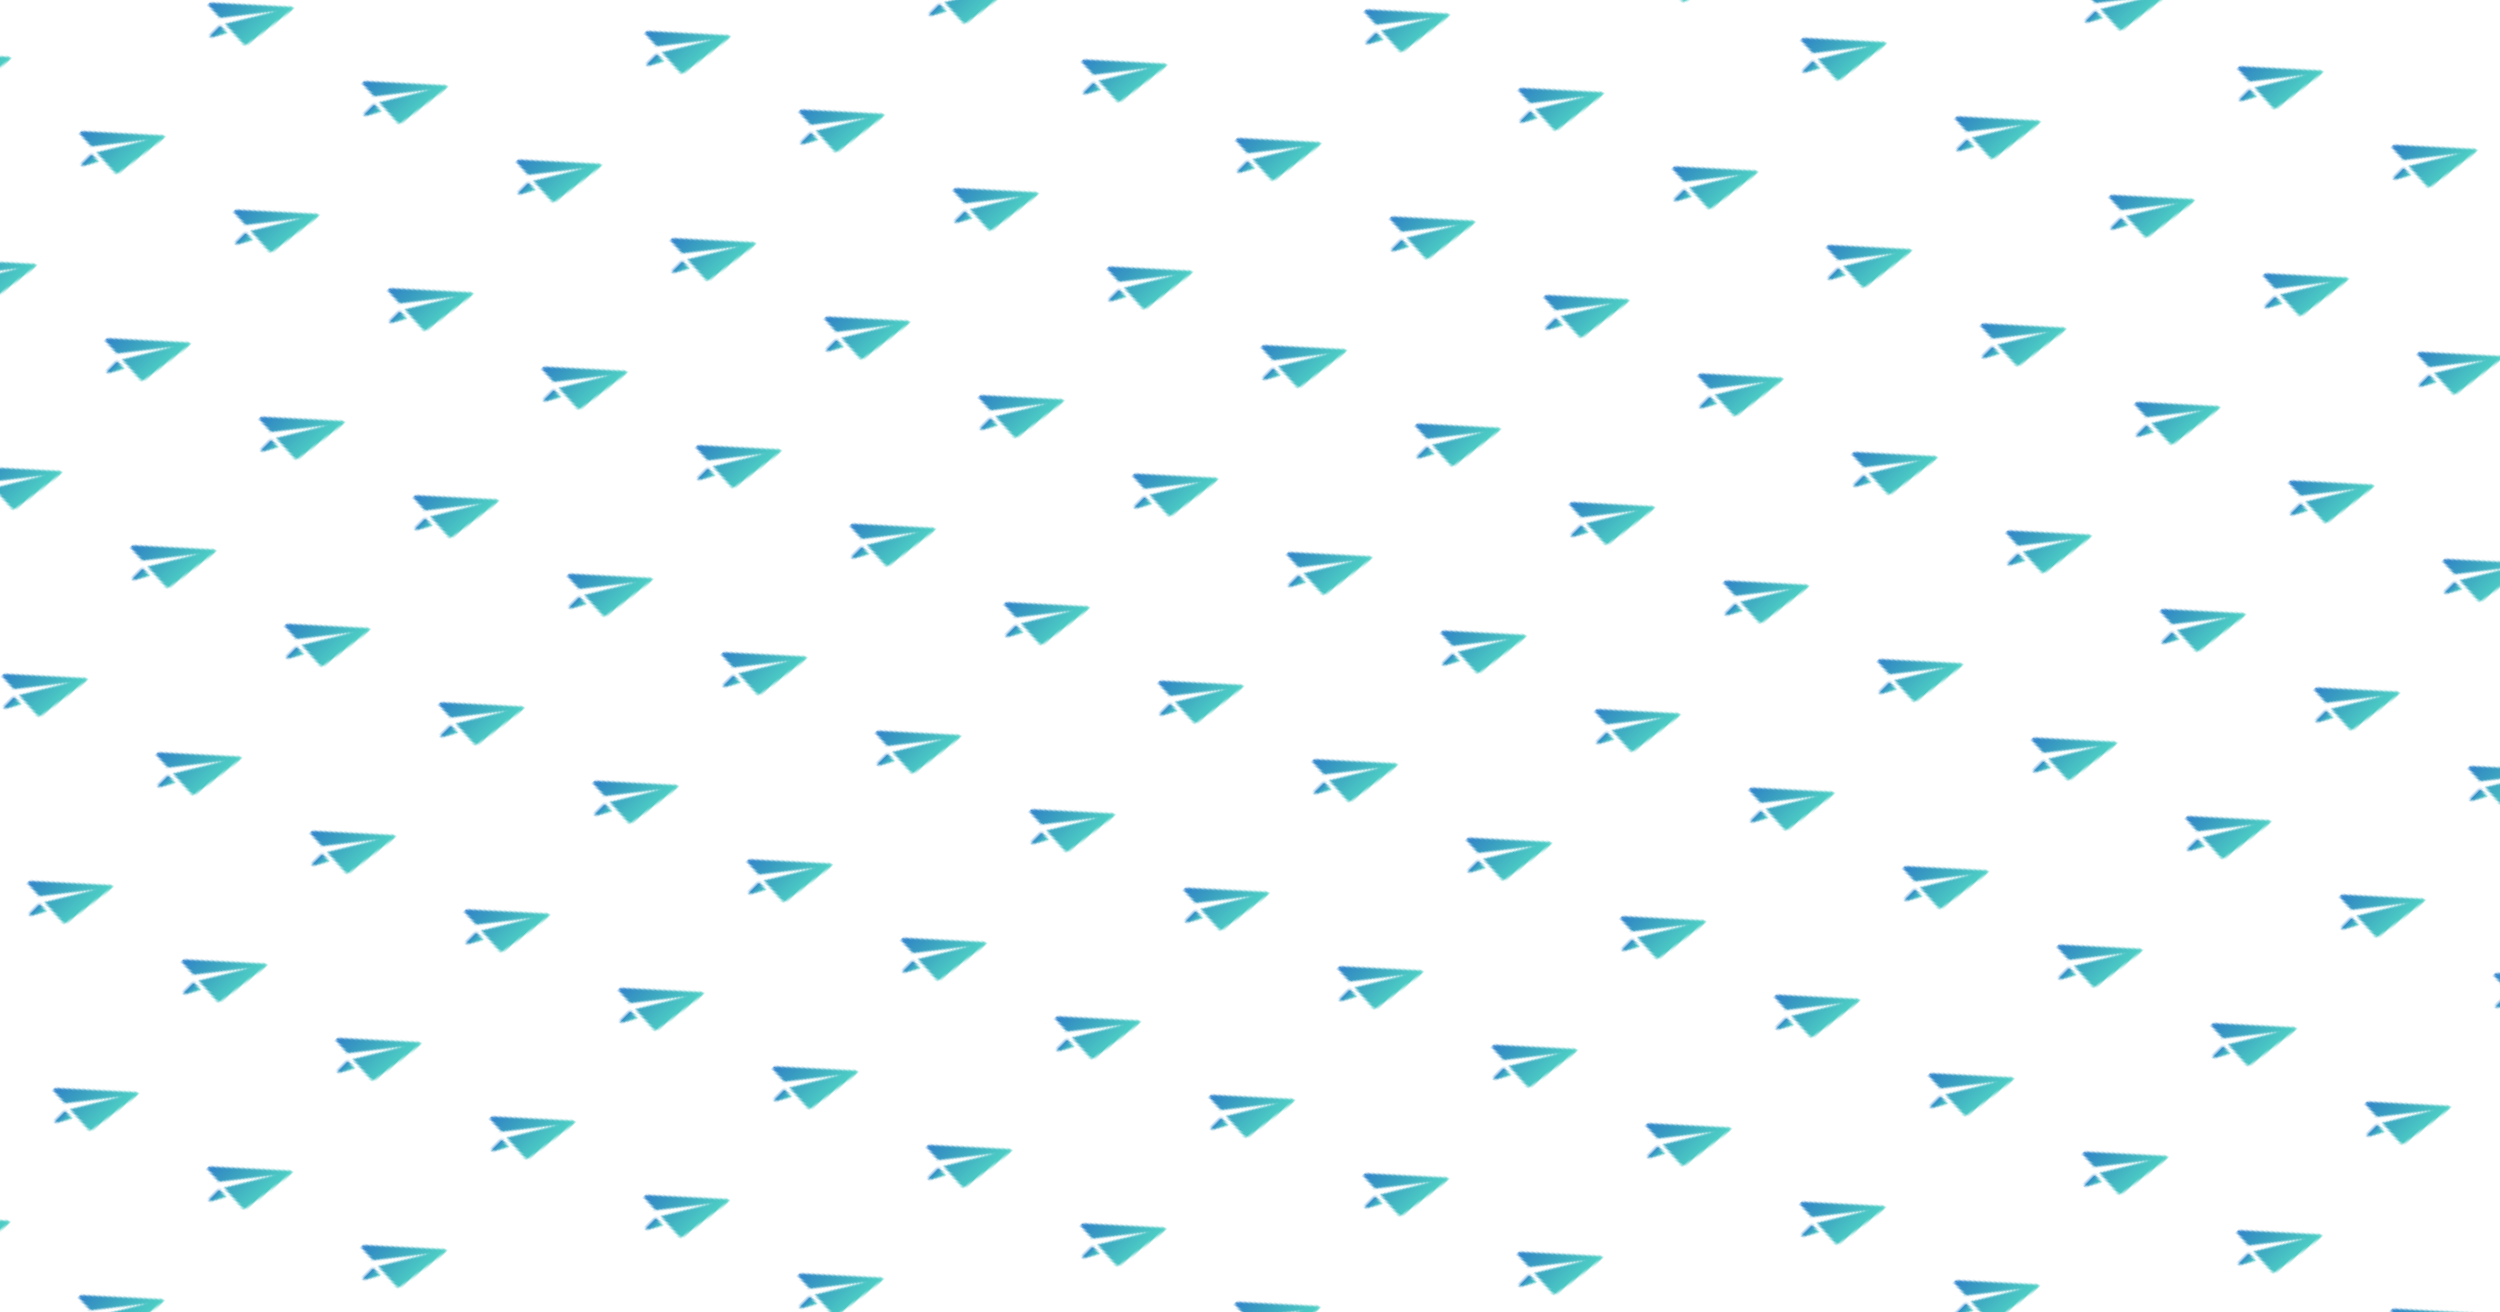 <svg id="10015.io" viewBox="0 0 1200 630" xmlns="http://www.w3.org/2000/svg">
    <defs>
        <linearGradient id="0" x1="0" y1="0.5" x2="1" y2="0.5">
        <stop offset="0%" stop-color="#3182ce"/>
        <stop offset="14.29%" stop-color="#348fc5"/>
        <stop offset="28.57%" stop-color="#389ac2"/>
        <stop offset="42.86%" stop-color="#3ca5c1"/>
        <stop offset="57.14%" stop-color="#41b0c2"/>
        <stop offset="71.43%" stop-color="#45bbc3"/>
        <stop offset="100%" stop-color="#4fd1c5"/>
        </linearGradient>
        
        <!-- <pattern id="pattern" x="0" y="0" width="83" height="83" patternUnits="userSpaceOnUse" patternTransform="translate(51, 51) rotate(27) skewX(0)">
            <svg width="32" height="32" viewBox="0 0 100 100">
                <g fill="#e9d1ef" opacity="1"><circle cx="50" cy="50" r="50"></circle></g>
            </svg>
        </pattern> -->
        <pattern id="pattern" x="0" y="0" width="83" height="83" patternUnits="userSpaceOnUse" patternTransform="translate(51, 51) rotate(27) skewX(-18)">
            <svg width="32" height="32" viewBox="0 0 100 100"><g fill="url(#0)" opacity="1">
                <path d="M36.459 73.383V92.708C36.459 94.058 37.326 95.254 38.609 95.679C38.93 95.783 39.259 95.833 39.584 95.833C40.559 95.833 41.501 95.375 42.101 94.558L53.405 79.175L36.459 73.383Z"></path><path d="M98.688 0.579C97.729 -0.1 96.471 -0.192 95.429 0.354L1.679 49.312C0.571 49.892 -0.083 51.075 0.009 52.321C0.104 53.571 0.934 54.638 2.113 55.042L28.175 63.95L83.679 16.492L40.729 68.237L84.409 83.167C84.734 83.275 85.075 83.333 85.417 83.333C85.984 83.333 86.546 83.179 87.042 82.879C87.834 82.396 88.371 81.583 88.508 80.671L99.967 3.587C100.138 2.421 99.646 1.262 98.688 0.579Z"></path></g>
            </svg>
        </pattern>
    </defs>
    <rect x="0" y="0" width="100%" height="100%" fill="rgba(50, 159, 228, 0)"></rect>
    <rect x="0" y="0" width="100%" height="100%" fill="url(#pattern)"></rect>
</svg>